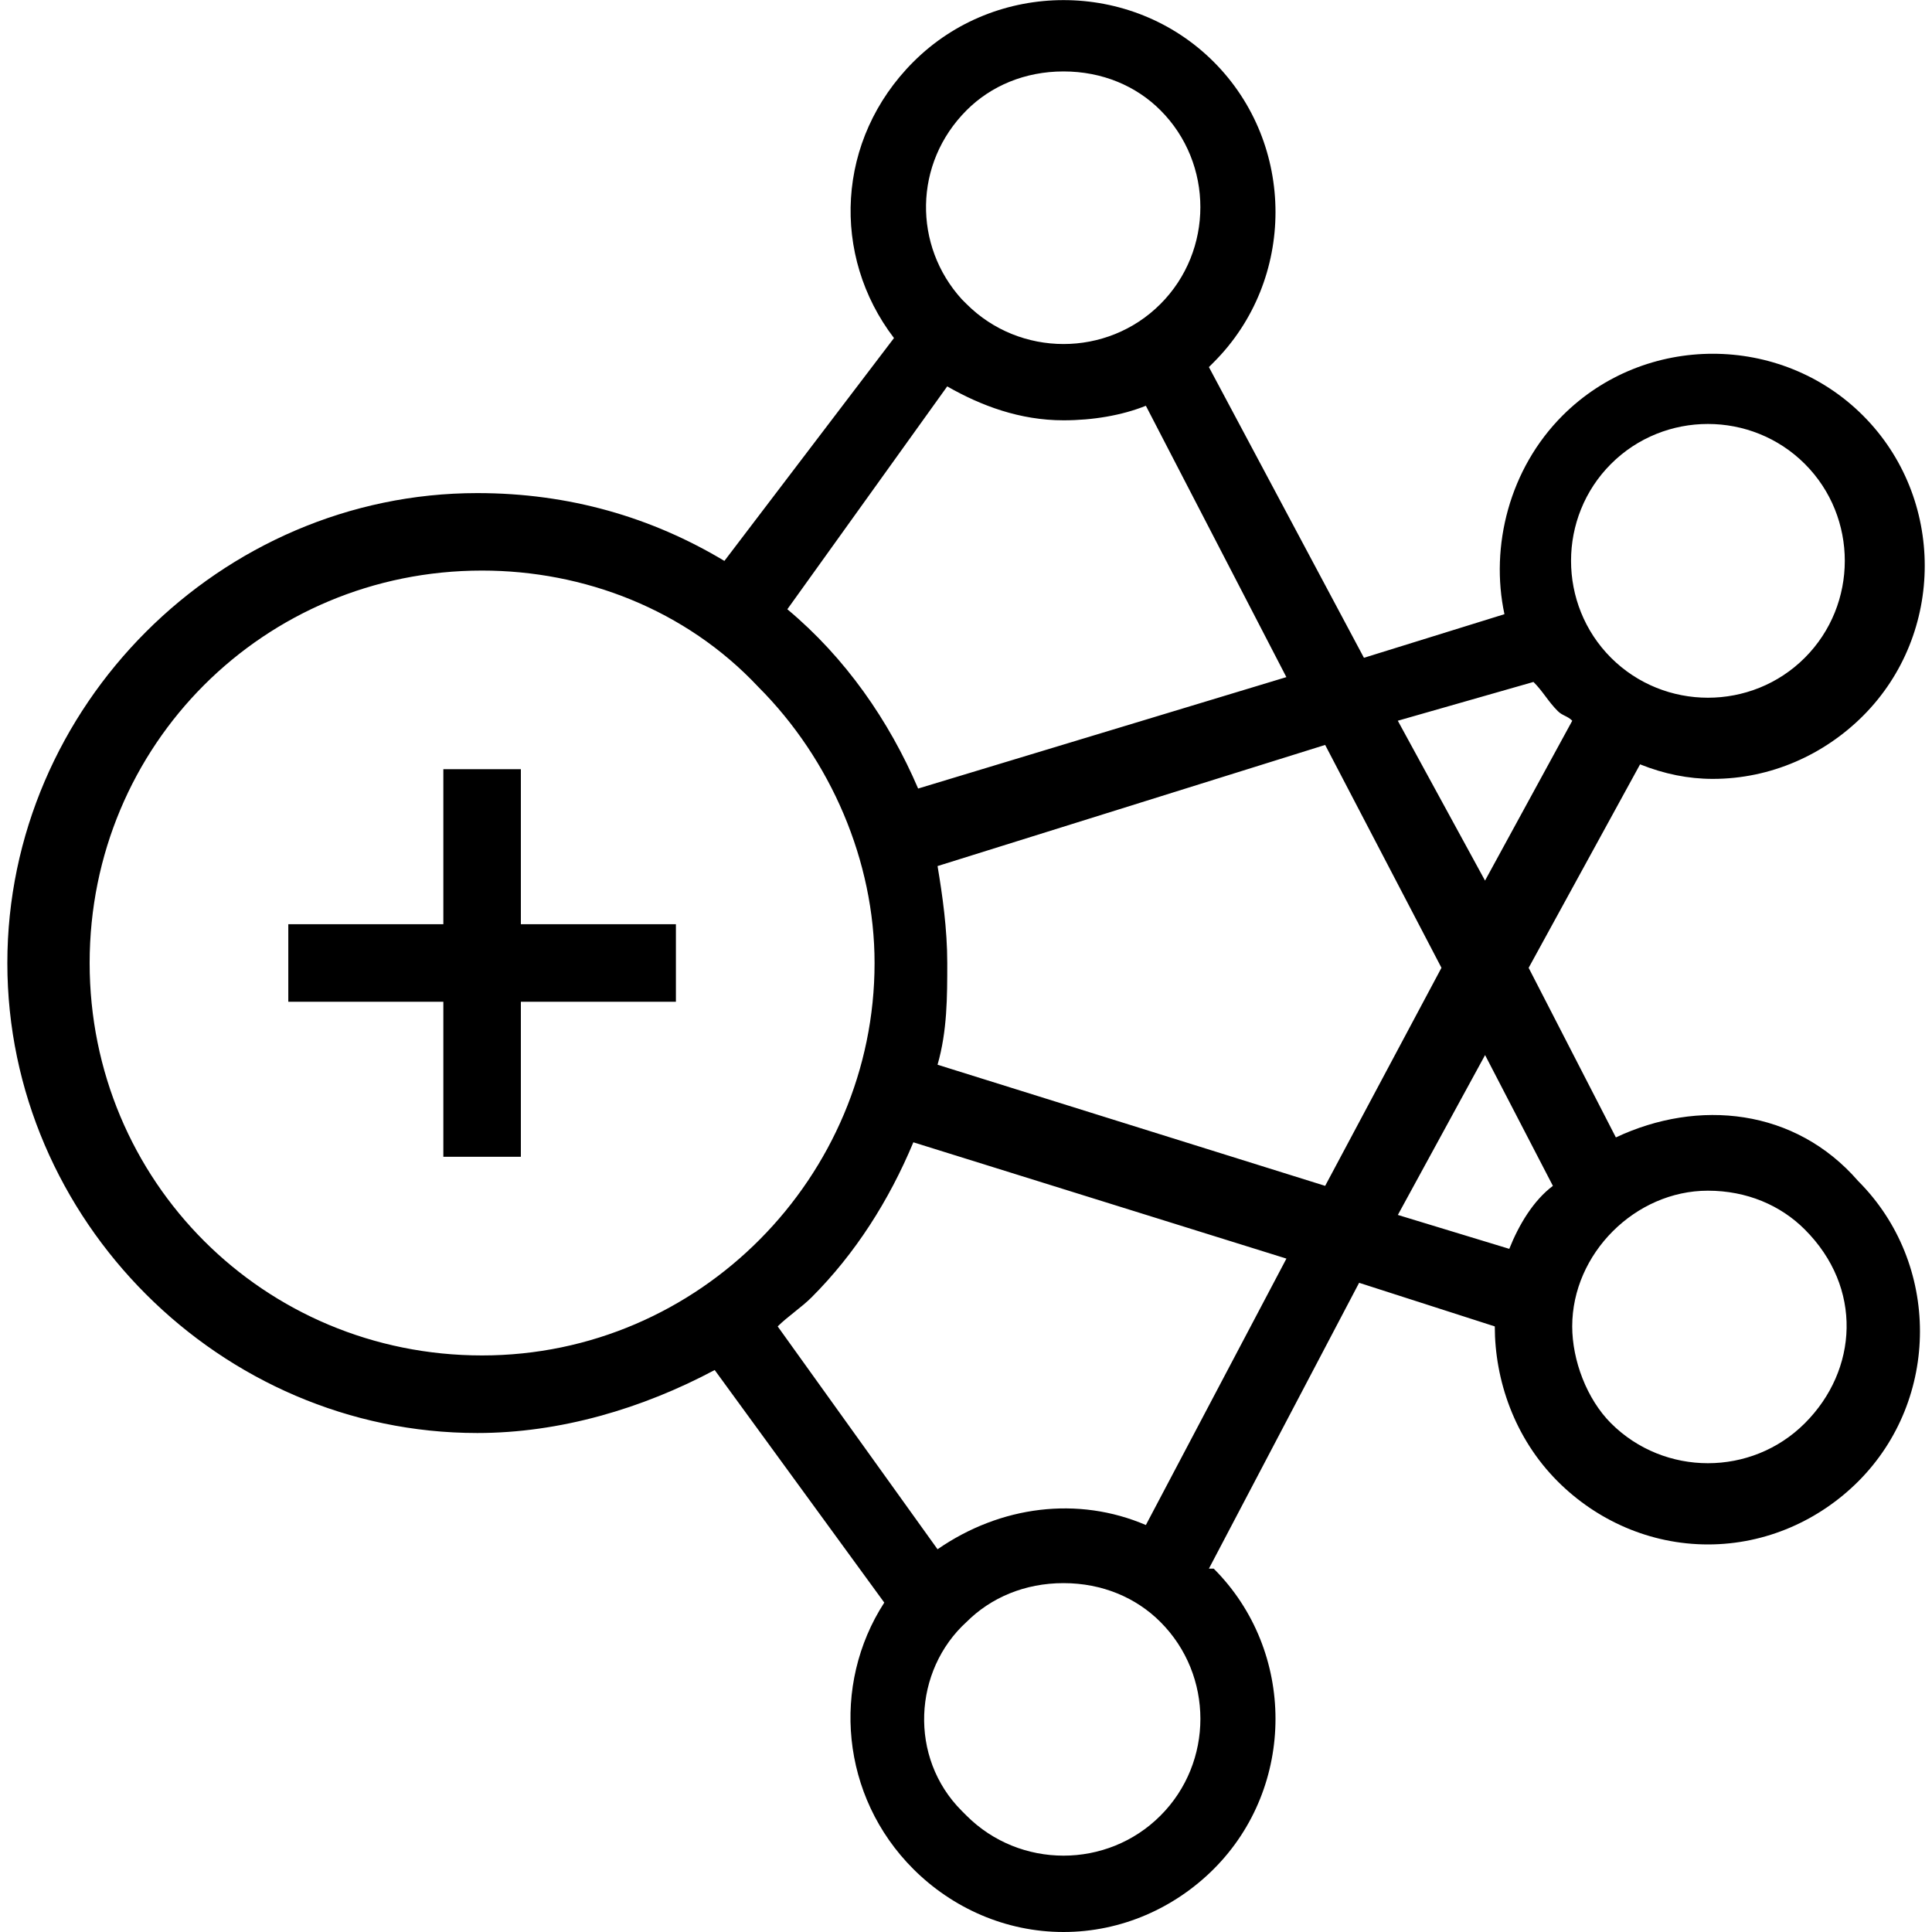 <?xml version="1.0" encoding="utf-8"?>
<!-- Generator: Adobe Illustrator 23.0.1, SVG Export Plug-In . SVG Version: 6.00 Build 0)  -->
<svg version="1.1" id="Layer_1" xmlns="http://www.w3.org/2000/svg" xmlns:xlink="http://www.w3.org/1999/xlink" x="0px" y="0px"
	 viewBox="0 0 40 40" style="enable-background:new 0 0 40 40;" xml:space="preserve">
<path d="M10.784,15.925H9.179v3.21h-3.21v1.605h3.21v3.21h1.605v-3.21h3.21v-1.605h-3.21V15.925z M33.455,23.549l-1.806-3.511
	l2.307-4.213c0.502,0.201,1.003,0.301,1.505,0.301c1.204,0,2.307-0.502,3.11-1.304c1.705-1.705,1.705-4.514,0-6.219
	s-4.514-1.705-6.219,0c-1.103,1.103-1.505,2.708-1.204,4.113l-2.909,0.903l-3.21-6.019c0,0,0,0,0.1-0.1
	c1.705-1.705,1.705-4.514,0-6.219s-4.514-1.705-6.219,0c-1.605,1.605-1.705,4.013-0.401,5.718l-3.511,4.614
	c-1.505-0.903-3.21-1.404-5.116-1.404c-5.317,0-9.73,4.414-9.73,9.73s4.414,9.73,9.73,9.73c1.705,0,3.411-0.502,4.915-1.304
	l3.511,4.815c-1.103,1.705-0.903,4.013,0.602,5.517C19.712,39.498,20.815,40,22.019,40s2.307-0.502,3.11-1.304
	c1.705-1.705,1.705-4.514,0-6.219c0,0,0,0-0.1,0l3.11-5.918l2.809,0.903c0,1.103,0.401,2.307,1.304,3.21
	c0.803,0.803,1.906,1.304,3.11,1.304c1.204,0,2.307-0.502,3.11-1.304c1.705-1.705,1.705-4.514,0-6.219
	C37.166,22.947,35.16,22.746,33.455,23.549z M33.354,9.605c1.103-1.103,2.909-1.103,4.013,0s1.103,2.909,0,4.013
	s-2.909,1.103-4.013,0l0,0C32.251,12.514,32.251,10.708,33.354,9.605z M31.749,14.119c0.201,0.201,0.301,0.401,0.502,0.602
	c0.1,0.1,0.201,0.1,0.301,0.201l-1.806,3.31l-1.806-3.31L31.749,14.119z M20.013,2.282c0.502-0.502,1.204-0.803,2.006-0.803l0,0
	c0.803,0,1.505,0.301,2.006,0.803c1.103,1.103,1.103,2.909,0,4.013s-2.909,1.103-4.013,0c0,0,0,0-0.1-0.1
	C18.909,5.091,18.909,3.386,20.013,2.282z M19.611,8c0.702,0.401,1.505,0.702,2.408,0.702c0.602,0,1.204-0.1,1.705-0.301
	l2.909,5.618l-7.624,2.307c-0.602-1.404-1.505-2.708-2.708-3.712L19.611,8z M9.981,28.063c-4.514,0-8.125-3.611-8.125-8.125
	s3.611-8.125,8.125-8.125c2.107,0,4.213,0.803,5.718,2.408c1.505,1.505,2.408,3.611,2.408,5.718
	C18.107,24.351,14.495,28.063,9.981,28.063z M24.025,37.592c-1.103,1.103-2.909,1.103-4.013,0c0,0,0,0-0.1-0.1
	c-1.103-1.103-1.003-2.909,0.1-3.912c0.502-0.502,1.204-0.803,2.006-0.803l0,0c0.803,0,1.505,0.301,2.006,0.803
	C25.129,34.683,25.129,36.489,24.025,37.592z M23.724,31.574c-1.404-0.602-3.009-0.401-4.313,0.502l-3.31-4.614
	c0.201-0.201,0.502-0.401,0.702-0.602c0.903-0.903,1.605-2.006,2.107-3.21l7.724,2.408L23.724,31.574z M27.436,24.552l-8.025-2.508
	c0.201-0.702,0.201-1.404,0.201-2.107s-0.1-1.404-0.201-2.006l8.025-2.508l2.408,4.614L27.436,24.552z M31.248,25.856l-2.307-0.702
	l1.806-3.31l1.404,2.708C31.749,24.853,31.448,25.354,31.248,25.856z M37.367,29.467c-1.103,1.103-2.909,1.103-4.013,0
	c-0.502-0.502-0.803-1.304-0.803-2.006c0-1.505,1.304-2.809,2.809-2.809l0,0c0.803,0,1.505,0.301,2.006,0.803
	C38.571,26.658,38.47,28.364,37.367,29.467z"/>
</svg>
